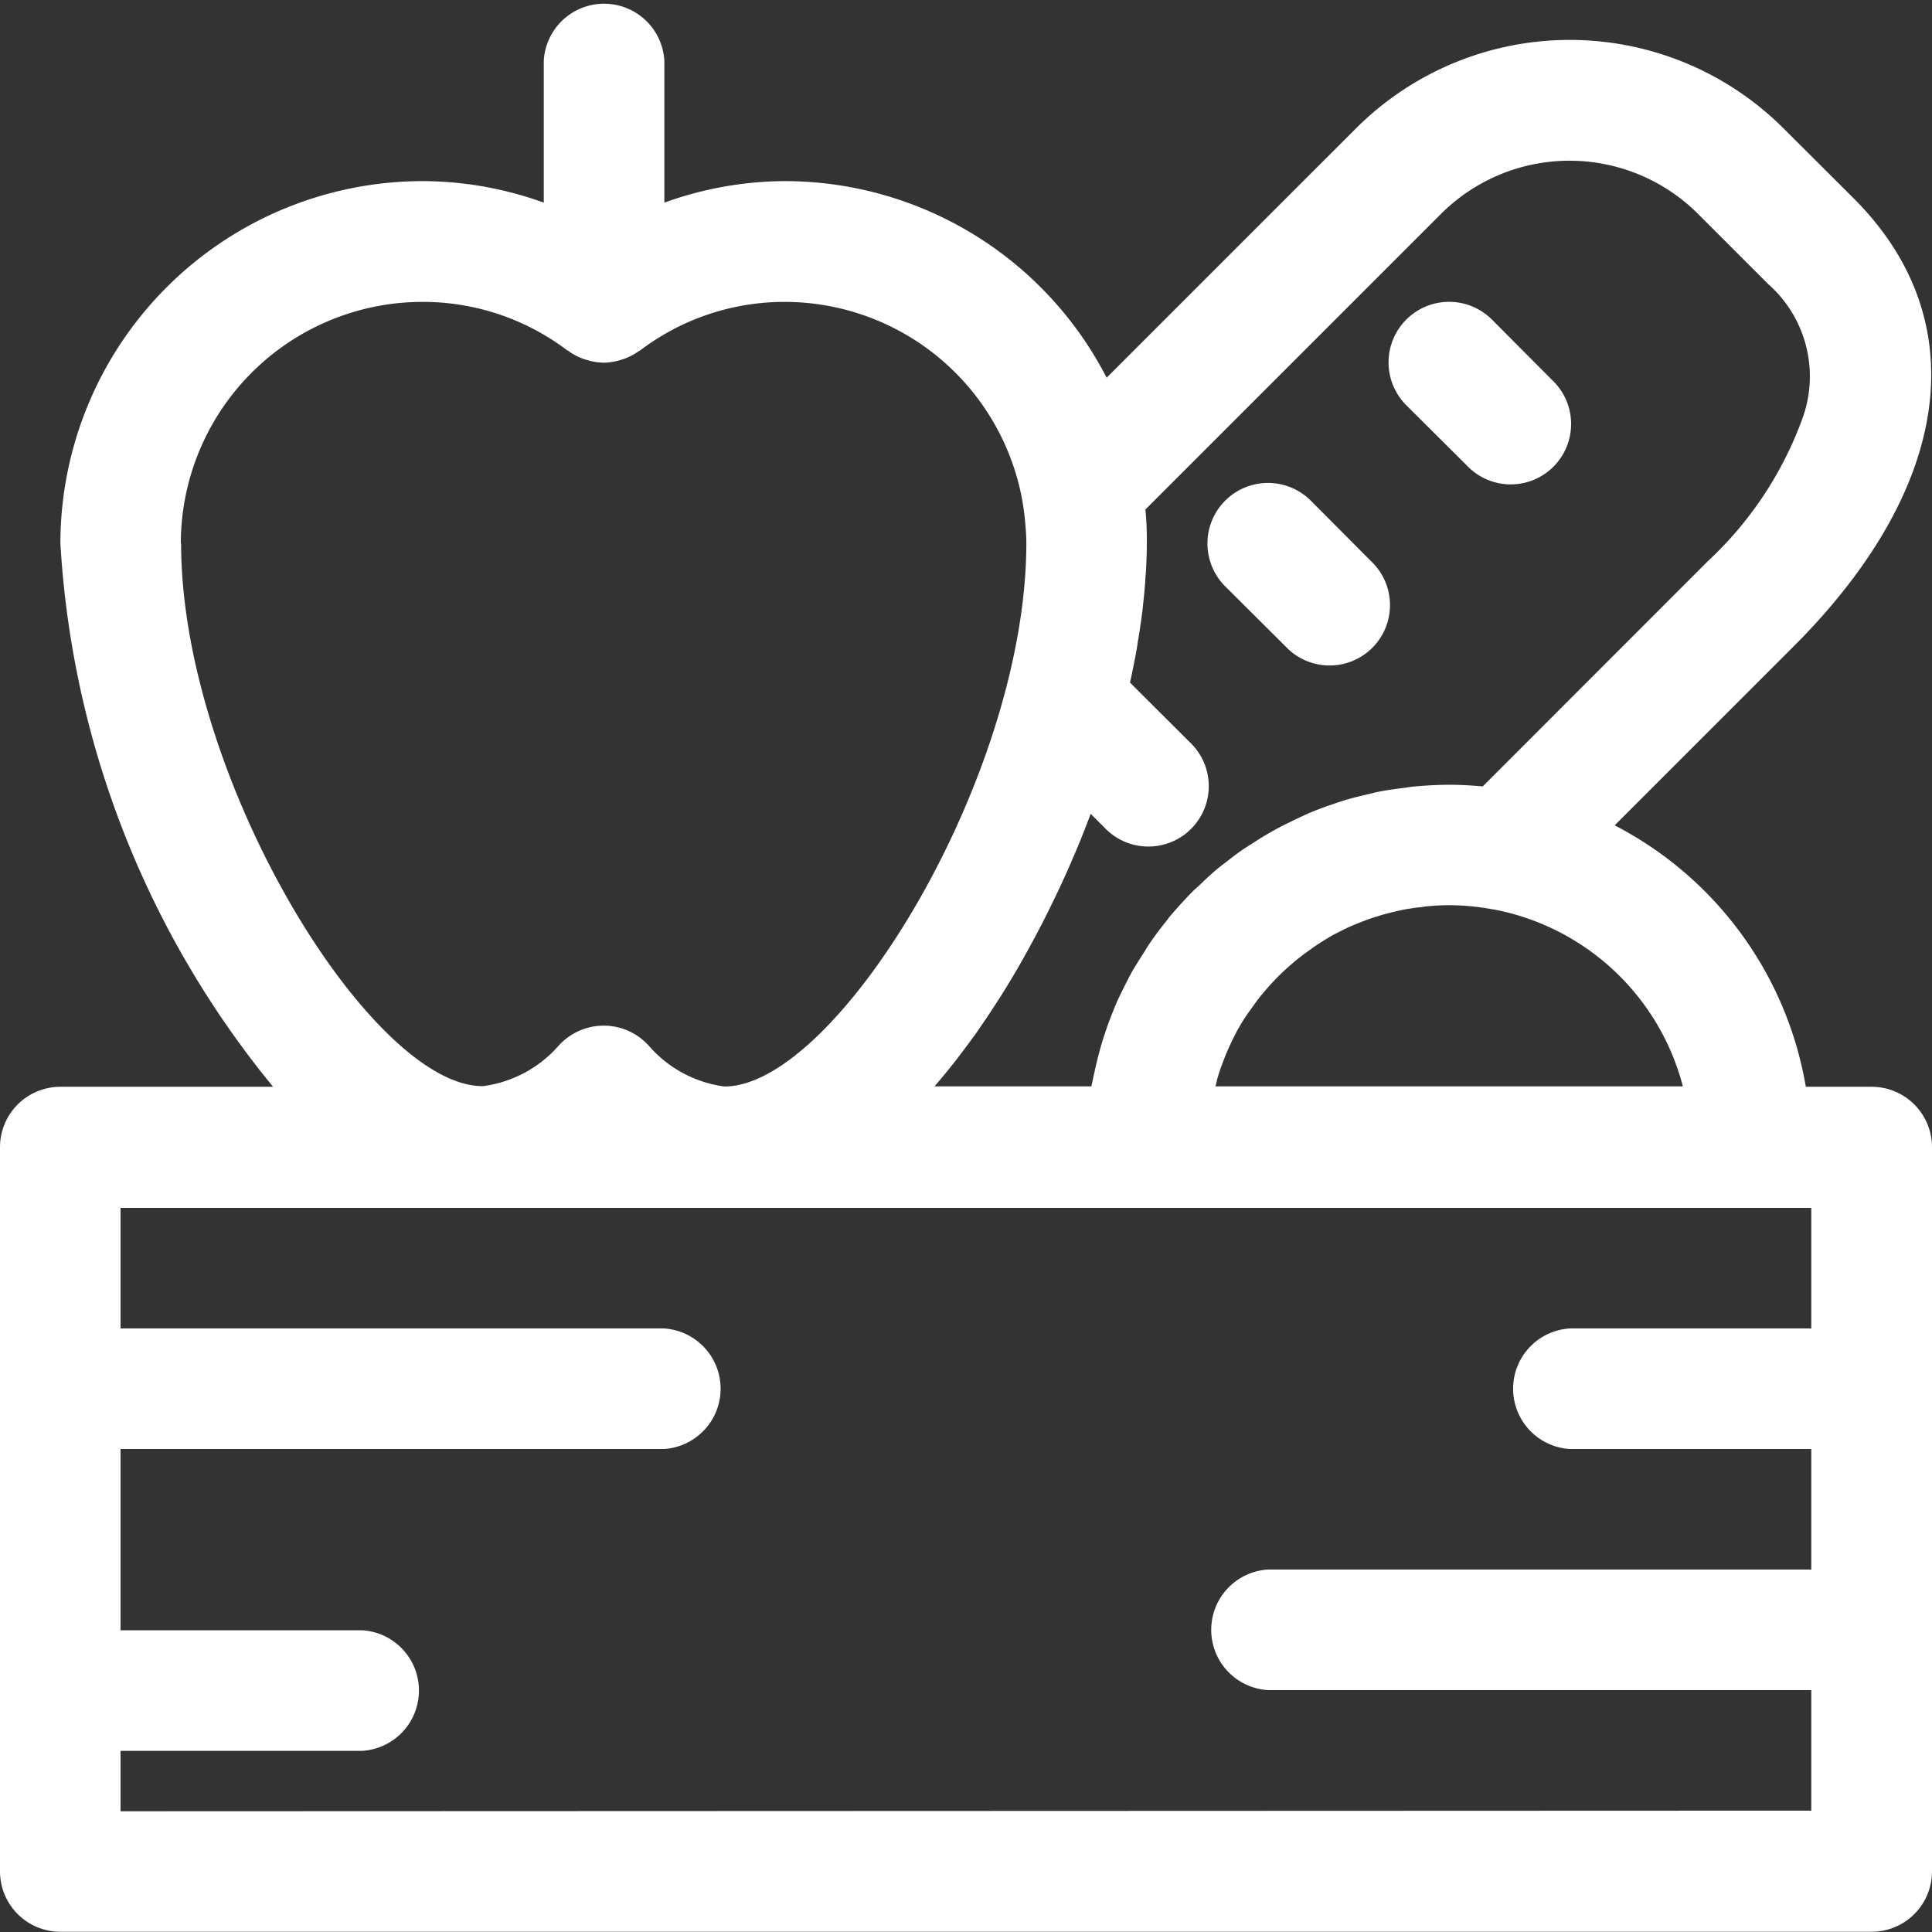 <svg id="noun_Food_2483050" xmlns="http://www.w3.org/2000/svg" width="33.656" height="33.656" viewBox="0 0 33.656 33.656">
  <rect x="0" y="0" width="33.656" height="33.656" fill="#333333" stroke="none"/>
  <g id="_09_Food" data-name="09 Food" transform="translate(0)" fill="#fff">
    <path id="Path_60" data-name="Path 60" d="M32.6,18.932H31.458a6.318,6.318,0,0,0-3.33-4.554l3.117-3.117c2.771-2.771,3.164-5.686,1.052-7.8L31.064,2.231a5.27,5.27,0,0,0-7.437,0L19.278,6.58a6.311,6.311,0,0,0-5.605-3.425,6.244,6.244,0,0,0-2.1.375V1.052a1.052,1.052,0,0,0-2.1,0V3.53a6.244,6.244,0,0,0-2.1-.375A6.317,6.317,0,0,0,1.052,9.466a16.42,16.42,0,0,0,3.705,9.466H1.052A1.052,1.052,0,0,0,0,19.983V32.6a1.052,1.052,0,0,0,1.052,1.052H32.6A1.052,1.052,0,0,0,33.656,32.6V19.983A1.052,1.052,0,0,0,32.6,18.932Zm-11.4-.119c.013-.045.026-.09.041-.136.027-.083.057-.163.089-.243.016-.039.03-.079.047-.117q.065-.151.143-.3c.008-.016.015-.032.023-.047.06-.111.127-.218.2-.323.02-.03.043-.058.063-.088.053-.074.105-.146.161-.216.029-.035.059-.069.089-.105q.079-.092.163-.179c.033-.034.066-.068.1-.1.059-.057.119-.111.181-.164.034-.029.067-.059.105-.088.072-.058.147-.113.222-.166.027-.019.053-.04.081-.058.105-.07.21-.136.322-.2l.073-.036c.088-.046.177-.09.269-.129.04-.018.083-.033.124-.05.077-.031.158-.06.236-.086l.14-.043c.079-.023.158-.043.239-.062l.143-.031c.087-.016.175-.029.263-.04.043,0,.084-.012.127-.016.132-.013.263-.021.4-.021a4.165,4.165,0,0,1,.768.074h.011a4.22,4.22,0,0,1,3.293,3.082H21.173C21.184,18.892,21.193,18.852,21.2,18.812Zm-1.25-9.934,5.16-5.16a3.168,3.168,0,0,1,4.463,0l1.232,1.232a2.144,2.144,0,0,1,.61,2.294,6.357,6.357,0,0,1-1.662,2.529L25.829,13.7c-.2-.019-.394-.029-.587-.029s-.411.012-.614.031c-.067.006-.132.019-.2.027-.134.017-.268.035-.4.061-.077.015-.151.035-.227.053-.118.027-.236.056-.351.09-.078.024-.158.05-.232.076-.109.037-.218.076-.324.119q-.115.046-.228.1c-.105.047-.206.1-.307.148-.072.037-.144.076-.215.116-.1.057-.2.117-.294.179-.066.043-.133.084-.2.129-.1.068-.193.141-.288.215-.058.045-.117.088-.172.135-.105.088-.2.18-.3.275-.041.038-.084.075-.123.114q-.2.205-.388.426c-.023.027-.042.057-.065.085-.1.123-.193.248-.282.378-.038.056-.073.115-.109.172-.067.105-.134.21-.2.322-.037.067-.071.136-.105.2-.053.105-.105.21-.154.316-.033.074-.062.149-.092.224-.043.105-.083.216-.119.326-.026.078-.053.158-.074.236-.033.112-.061.226-.088.34-.018.08-.036.158-.053.241-.008.04-.019.08-.026.12H16.28l.017-.021q.18-.21.355-.433l.087-.115c.088-.116.176-.233.263-.354l.105-.153q.129-.187.253-.381c.025-.04.053-.078.077-.119.105-.168.21-.34.31-.514.023-.039.044-.079.067-.118q.118-.21.231-.421c.03-.057.06-.115.09-.172.071-.138.141-.278.21-.421.023-.047.046-.094.069-.142q.132-.279.255-.563c.015-.036.029-.072.045-.105q.1-.232.191-.468.036-.09.069-.18L19,14.177l.238.238a1.052,1.052,0,1,0,1.487-1.487l-1.04-1.037c.009-.045.02-.089.029-.134.039-.186.076-.372.105-.554,0-.016,0-.032.007-.049q.042-.249.072-.491c.007-.053.013-.109.018-.163q.022-.192.035-.38c0-.053.008-.105.011-.155.01-.17.016-.337.016-.5A5.528,5.528,0,0,0,19.954,8.878Zm-16.8.587A4.212,4.212,0,0,1,7.362,5.259a4.163,4.163,0,0,1,2.524.848c.005,0,.012,0,.017.008a1.052,1.052,0,0,0,.263.138l.058.018a1.041,1.041,0,0,0,.293.047h0a1.034,1.034,0,0,0,.293-.047l.058-.018a1.059,1.059,0,0,0,.263-.138c.005,0,.012,0,.017-.008a4.162,4.162,0,0,1,2.524-.848,4.211,4.211,0,0,1,4.132,3.433v0c.024.133.042.263.053.387s.022.253.022.382c0,4.086-3.308,9.466-5.259,9.466a2.109,2.109,0,0,1-1.309-.7,1.054,1.054,0,0,0-.789-.36h-.006a1.06,1.06,0,0,0-.789.354,2.116,2.116,0,0,1-1.315.7C6.463,18.932,3.155,13.552,3.155,9.466ZM2.1,31.553V30.5H6.311a1.052,1.052,0,0,0,0-2.1H2.1V25.242h9.466a1.052,1.052,0,0,0,0-2.1H2.1v-2.1H31.553v2.1H27.346a1.052,1.052,0,0,0,0,2.1h4.207v2.1H22.087a1.052,1.052,0,0,0,0,2.1h9.466v2.1Z" transform="translate(0)"/>
    <path id="Path_61" data-name="Path 61" d="M47.36,12.847a1.052,1.052,0,1,0,1.487-1.487L47.8,10.308A1.052,1.052,0,1,0,46.308,11.8Z" transform="translate(-21.81 -4.741)"/>
    <path id="Path_62" data-name="Path 62" d="M41.36,18.847a1.052,1.052,0,1,0,1.487-1.487L41.8,16.308A1.052,1.052,0,1,0,40.308,17.8Z" transform="translate(-18.965 -7.586)"/>
  </g>
</svg>
